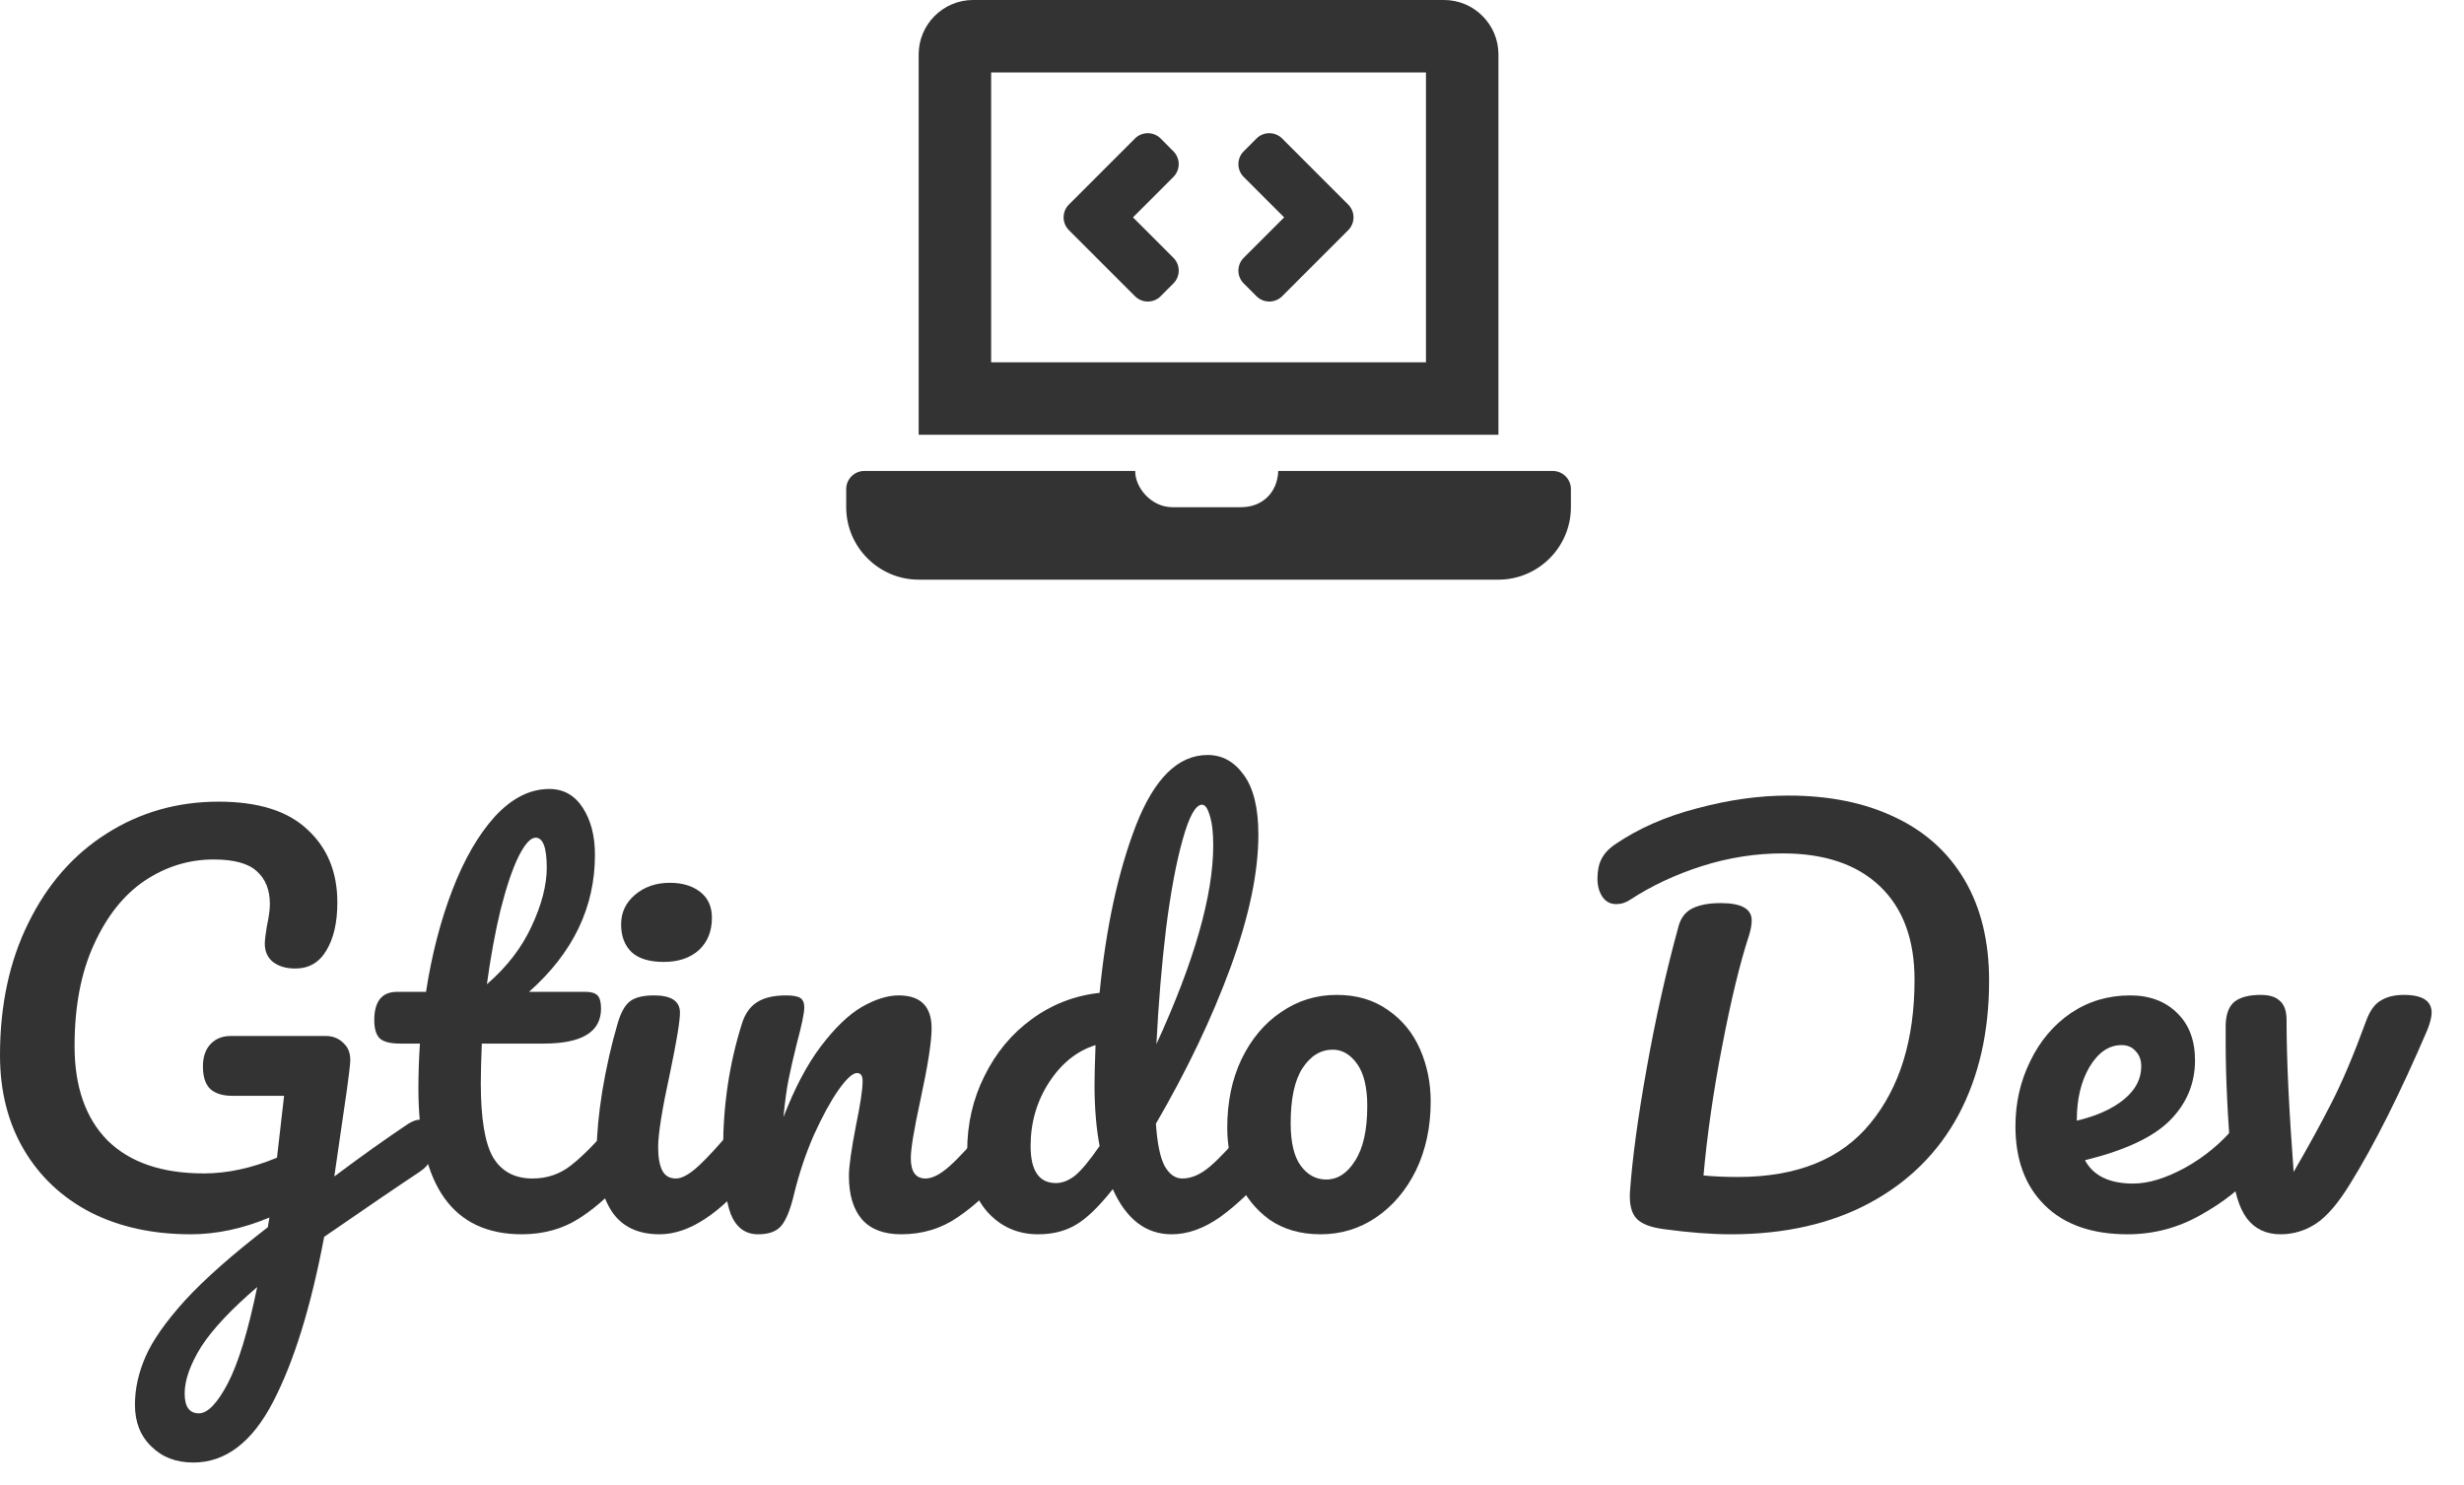 <svg width="68" height="41" viewBox="0 0 68 41" fill="none" xmlns="http://www.w3.org/2000/svg">
<path d="M11.592 30.906C11.713 30.906 11.807 30.967 11.872 31.088C11.947 31.2 11.984 31.345 11.984 31.522C11.984 31.737 11.951 31.905 11.886 32.026C11.821 32.147 11.718 32.255 11.578 32.348C11.027 32.712 10.15 33.309 8.946 34.14C8.582 36.072 8.111 37.593 7.532 38.704C6.953 39.815 6.221 40.37 5.334 40.37C4.858 40.37 4.471 40.221 4.172 39.922C3.873 39.633 3.724 39.25 3.724 38.774C3.724 38.335 3.822 37.892 4.018 37.444C4.214 36.996 4.578 36.478 5.11 35.89C5.651 35.302 6.412 34.63 7.392 33.874L7.434 33.608C6.697 33.916 5.973 34.07 5.264 34.07C4.219 34.07 3.299 33.869 2.506 33.468C1.713 33.057 1.097 32.479 0.658 31.732C0.219 30.985 0 30.117 0 29.128C0 27.747 0.261 26.529 0.784 25.474C1.307 24.41 2.025 23.589 2.94 23.01C3.864 22.422 4.895 22.128 6.034 22.128C7.126 22.128 7.943 22.385 8.484 22.898C9.035 23.402 9.31 24.074 9.31 24.914C9.31 25.465 9.207 25.908 9.002 26.244C8.806 26.571 8.521 26.734 8.148 26.734C7.896 26.734 7.691 26.673 7.532 26.552C7.383 26.431 7.308 26.263 7.308 26.048C7.308 25.955 7.327 25.796 7.364 25.572C7.42 25.311 7.448 25.105 7.448 24.956C7.448 24.564 7.327 24.261 7.084 24.046C6.851 23.831 6.454 23.724 5.894 23.724C5.213 23.724 4.578 23.92 3.99 24.312C3.411 24.704 2.945 25.292 2.59 26.076C2.235 26.851 2.058 27.784 2.058 28.876C2.058 29.996 2.361 30.864 2.968 31.48C3.584 32.087 4.471 32.39 5.628 32.39C6.272 32.39 6.944 32.245 7.644 31.956L7.84 30.248H6.412C6.151 30.248 5.95 30.187 5.81 30.066C5.67 29.935 5.6 29.725 5.6 29.436C5.6 29.175 5.67 28.969 5.81 28.82C5.95 28.671 6.137 28.596 6.37 28.596H8.988C9.193 28.596 9.361 28.666 9.492 28.806C9.632 28.937 9.688 29.128 9.66 29.38C9.632 29.679 9.539 30.355 9.38 31.41L9.226 32.474C9.973 31.914 10.654 31.429 11.27 31.018C11.391 30.943 11.499 30.906 11.592 30.906ZM5.488 39.012C5.731 39.012 5.997 38.737 6.286 38.186C6.575 37.635 6.846 36.749 7.098 35.526C6.389 36.133 5.875 36.679 5.558 37.164C5.25 37.659 5.096 38.093 5.096 38.466C5.096 38.83 5.227 39.012 5.488 39.012Z" fill="#333333"/>
<path d="M17.231 30.878C17.352 30.878 17.446 30.934 17.511 31.046C17.586 31.158 17.623 31.312 17.623 31.508C17.623 31.881 17.534 32.171 17.357 32.376C16.956 32.871 16.517 33.277 16.041 33.594C15.565 33.911 15.019 34.07 14.403 34.07C12.499 34.07 11.547 32.731 11.547 30.052C11.547 29.641 11.561 29.226 11.589 28.806H11.043C10.763 28.806 10.572 28.755 10.469 28.652C10.376 28.549 10.329 28.386 10.329 28.162C10.329 27.639 10.539 27.378 10.959 27.378H11.757C11.916 26.351 12.158 25.413 12.485 24.564C12.812 23.715 13.204 23.038 13.661 22.534C14.128 22.03 14.627 21.778 15.159 21.778C15.551 21.778 15.859 21.951 16.083 22.296C16.307 22.641 16.419 23.075 16.419 23.598C16.419 25.045 15.812 26.305 14.599 27.378H16.167C16.316 27.378 16.424 27.411 16.489 27.476C16.554 27.541 16.587 27.663 16.587 27.84C16.587 28.484 16.06 28.806 15.005 28.806H13.297C13.278 29.273 13.269 29.637 13.269 29.898C13.269 30.869 13.381 31.55 13.605 31.942C13.838 32.334 14.202 32.53 14.697 32.53C15.098 32.53 15.453 32.409 15.761 32.166C16.069 31.923 16.433 31.559 16.853 31.074C16.965 30.943 17.091 30.878 17.231 30.878ZM14.781 23.122C14.641 23.122 14.482 23.299 14.305 23.654C14.137 23.999 13.974 24.485 13.815 25.11C13.666 25.726 13.54 26.412 13.437 27.168C13.988 26.692 14.398 26.16 14.669 25.572C14.949 24.975 15.089 24.433 15.089 23.948C15.089 23.397 14.986 23.122 14.781 23.122Z" fill="#333333"/>
<path d="M18.317 26.552C17.925 26.552 17.631 26.463 17.435 26.286C17.239 26.099 17.141 25.843 17.141 25.516C17.141 25.189 17.267 24.919 17.519 24.704C17.78 24.48 18.102 24.368 18.485 24.368C18.83 24.368 19.11 24.452 19.325 24.62C19.54 24.788 19.647 25.026 19.647 25.334C19.647 25.707 19.526 26.006 19.283 26.23C19.04 26.445 18.718 26.552 18.317 26.552ZM18.205 34.07C17.598 34.07 17.155 33.855 16.875 33.426C16.604 32.997 16.469 32.427 16.469 31.718C16.469 31.298 16.52 30.761 16.623 30.108C16.735 29.445 16.875 28.829 17.043 28.26C17.127 27.961 17.239 27.756 17.379 27.644C17.519 27.532 17.743 27.476 18.051 27.476C18.527 27.476 18.765 27.635 18.765 27.952C18.765 28.185 18.676 28.727 18.499 29.576C18.275 30.603 18.163 31.298 18.163 31.662C18.163 31.942 18.2 32.157 18.275 32.306C18.35 32.455 18.476 32.53 18.653 32.53C18.821 32.53 19.031 32.413 19.283 32.18C19.535 31.947 19.871 31.578 20.291 31.074C20.403 30.943 20.529 30.878 20.669 30.878C20.79 30.878 20.884 30.934 20.949 31.046C21.024 31.158 21.061 31.312 21.061 31.508C21.061 31.881 20.972 32.171 20.795 32.376C19.871 33.505 19.008 34.07 18.205 34.07Z" fill="#333333"/>
<path d="M20.922 34.07C20.568 34.07 20.316 33.883 20.166 33.51C20.026 33.137 19.956 32.539 19.956 31.718C19.956 30.505 20.129 29.352 20.474 28.26C20.558 27.989 20.694 27.793 20.88 27.672C21.076 27.541 21.347 27.476 21.692 27.476C21.879 27.476 22.01 27.499 22.084 27.546C22.159 27.593 22.196 27.681 22.196 27.812C22.196 27.961 22.126 28.297 21.986 28.82C21.893 29.193 21.818 29.52 21.762 29.8C21.706 30.08 21.66 30.425 21.622 30.836C21.93 30.033 22.276 29.38 22.658 28.876C23.041 28.372 23.414 28.013 23.778 27.798C24.152 27.583 24.492 27.476 24.8 27.476C25.407 27.476 25.71 27.779 25.71 28.386C25.71 28.75 25.608 29.408 25.402 30.36C25.225 31.172 25.136 31.709 25.136 31.97C25.136 32.343 25.272 32.53 25.542 32.53C25.729 32.53 25.948 32.418 26.2 32.194C26.462 31.961 26.807 31.587 27.236 31.074C27.348 30.943 27.474 30.878 27.614 30.878C27.736 30.878 27.829 30.934 27.894 31.046C27.969 31.158 28.006 31.312 28.006 31.508C28.006 31.881 27.918 32.171 27.74 32.376C27.339 32.871 26.905 33.277 26.438 33.594C25.981 33.911 25.458 34.07 24.87 34.07C24.394 34.07 24.035 33.935 23.792 33.664C23.55 33.384 23.428 32.983 23.428 32.46C23.428 32.199 23.494 31.732 23.624 31.06C23.746 30.472 23.806 30.066 23.806 29.842C23.806 29.693 23.755 29.618 23.652 29.618C23.531 29.618 23.358 29.777 23.134 30.094C22.92 30.402 22.696 30.813 22.462 31.326C22.238 31.839 22.056 32.381 21.916 32.95C21.814 33.389 21.692 33.687 21.552 33.846C21.422 33.995 21.212 34.07 20.922 34.07Z" fill="#333333"/>
<path d="M34.826 30.878C34.947 30.878 35.04 30.934 35.106 31.046C35.18 31.158 35.218 31.312 35.218 31.508C35.218 31.881 35.129 32.171 34.952 32.376C34.569 32.843 34.149 33.244 33.692 33.58C33.234 33.907 32.782 34.07 32.334 34.07C31.624 34.07 31.083 33.655 30.71 32.824C30.318 33.319 29.972 33.65 29.674 33.818C29.384 33.986 29.044 34.07 28.652 34.07C28.082 34.07 27.611 33.86 27.238 33.44C26.874 33.011 26.692 32.455 26.692 31.774C26.692 31.027 26.85 30.337 27.168 29.702C27.485 29.058 27.919 28.535 28.47 28.134C29.03 27.723 29.655 27.481 30.346 27.406C30.523 25.595 30.859 24.051 31.354 22.772C31.858 21.484 32.516 20.84 33.328 20.84C33.729 20.84 34.06 21.022 34.322 21.386C34.592 21.75 34.728 22.301 34.728 23.038C34.728 24.083 34.471 25.306 33.958 26.706C33.444 28.106 32.758 29.543 31.9 31.018C31.937 31.559 32.016 31.947 32.138 32.18C32.268 32.413 32.432 32.53 32.628 32.53C32.88 32.53 33.136 32.418 33.398 32.194C33.659 31.97 34.009 31.597 34.448 31.074C34.56 30.943 34.686 30.878 34.826 30.878ZM33.174 22.212C32.996 22.212 32.819 22.529 32.642 23.164C32.464 23.789 32.31 24.611 32.18 25.628C32.058 26.645 31.97 27.709 31.914 28.82C32.959 26.543 33.482 24.713 33.482 23.332C33.482 22.977 33.449 22.702 33.384 22.506C33.328 22.31 33.258 22.212 33.174 22.212ZM29.142 32.656C29.319 32.656 29.496 32.586 29.674 32.446C29.851 32.297 30.075 32.026 30.346 31.634C30.252 31.13 30.206 30.565 30.206 29.94C30.206 29.716 30.215 29.352 30.234 28.848C29.72 29.007 29.291 29.352 28.946 29.884C28.61 30.407 28.442 30.99 28.442 31.634C28.442 32.315 28.675 32.656 29.142 32.656Z" fill="#333333"/>
<path d="M36.445 34.07C35.894 34.07 35.423 33.935 35.031 33.664C34.648 33.384 34.359 33.02 34.163 32.572C33.967 32.124 33.869 31.643 33.869 31.13C33.869 30.421 33.999 29.791 34.261 29.24C34.531 28.68 34.895 28.246 35.353 27.938C35.81 27.621 36.323 27.462 36.893 27.462C37.443 27.462 37.915 27.602 38.307 27.882C38.699 28.153 38.993 28.512 39.189 28.96C39.385 29.408 39.483 29.889 39.483 30.402C39.483 31.111 39.347 31.746 39.077 32.306C38.806 32.857 38.437 33.291 37.971 33.608C37.513 33.916 37.005 34.07 36.445 34.07ZM36.599 32.558C36.916 32.558 37.182 32.385 37.397 32.04C37.621 31.695 37.733 31.191 37.733 30.528C37.733 30.015 37.639 29.627 37.453 29.366C37.266 29.105 37.042 28.974 36.781 28.974C36.445 28.974 36.165 29.147 35.941 29.492C35.726 29.828 35.619 30.332 35.619 31.004C35.619 31.536 35.712 31.928 35.899 32.18C36.085 32.432 36.319 32.558 36.599 32.558Z" fill="#333333"/>
<path d="M47.768 34.07C47.226 34.07 46.615 34.023 45.934 33.93C45.56 33.883 45.304 33.785 45.164 33.636C45.024 33.487 44.963 33.244 44.982 32.908C45.047 31.984 45.201 30.845 45.444 29.492C45.686 28.129 45.98 26.818 46.326 25.558C46.391 25.325 46.522 25.161 46.718 25.068C46.914 24.975 47.17 24.928 47.488 24.928C48.057 24.928 48.342 25.087 48.342 25.404C48.342 25.535 48.314 25.684 48.258 25.852C48.015 26.599 47.772 27.602 47.53 28.862C47.287 30.113 47.114 31.307 47.012 32.446C47.292 32.474 47.609 32.488 47.964 32.488C49.597 32.488 50.815 31.993 51.618 31.004C52.43 30.015 52.836 28.694 52.836 27.042C52.836 25.931 52.518 25.073 51.884 24.466C51.249 23.859 50.353 23.556 49.196 23.556C48.449 23.556 47.707 23.673 46.97 23.906C46.242 24.139 45.584 24.447 44.996 24.83C44.874 24.914 44.744 24.956 44.604 24.956C44.445 24.956 44.319 24.891 44.226 24.76C44.132 24.62 44.086 24.452 44.086 24.256C44.086 24.032 44.123 23.85 44.198 23.71C44.272 23.561 44.398 23.425 44.576 23.304C45.22 22.865 45.976 22.534 46.844 22.31C47.712 22.077 48.547 21.96 49.35 21.96C50.488 21.96 51.473 22.161 52.304 22.562C53.134 22.954 53.774 23.533 54.222 24.298C54.67 25.063 54.894 25.987 54.894 27.07C54.894 28.479 54.614 29.711 54.054 30.766C53.494 31.811 52.677 32.623 51.604 33.202C50.53 33.781 49.252 34.07 47.768 34.07Z" fill="#333333"/>
<path d="M62.075 30.878C62.196 30.878 62.289 30.934 62.355 31.046C62.429 31.158 62.467 31.312 62.467 31.508C62.467 31.881 62.378 32.171 62.201 32.376C61.855 32.796 61.365 33.183 60.731 33.538C60.105 33.893 59.433 34.07 58.715 34.07C57.735 34.07 56.974 33.804 56.433 33.272C55.891 32.74 55.621 32.012 55.621 31.088C55.621 30.444 55.756 29.847 56.027 29.296C56.297 28.736 56.671 28.293 57.147 27.966C57.632 27.639 58.178 27.476 58.785 27.476C59.326 27.476 59.76 27.639 60.087 27.966C60.413 28.283 60.577 28.717 60.577 29.268C60.577 29.912 60.343 30.467 59.877 30.934C59.419 31.391 58.64 31.755 57.539 32.026C57.772 32.455 58.215 32.67 58.869 32.67C59.289 32.67 59.765 32.525 60.297 32.236C60.838 31.937 61.305 31.55 61.697 31.074C61.809 30.943 61.935 30.878 62.075 30.878ZM58.547 28.848C58.201 28.848 57.907 29.049 57.665 29.45C57.431 29.851 57.315 30.337 57.315 30.906V30.934C57.865 30.803 58.299 30.607 58.617 30.346C58.934 30.085 59.093 29.781 59.093 29.436C59.093 29.259 59.041 29.119 58.939 29.016C58.845 28.904 58.715 28.848 58.547 28.848Z" fill="#333333"/>
<path d="M62.935 34.07C62.543 34.07 62.235 33.925 62.011 33.636C61.787 33.337 61.647 32.861 61.591 32.208C61.479 30.901 61.423 29.758 61.423 28.778V28.288C61.432 27.98 61.517 27.765 61.675 27.644C61.834 27.523 62.072 27.462 62.389 27.462C62.632 27.462 62.809 27.518 62.921 27.63C63.042 27.733 63.103 27.91 63.103 28.162C63.103 29.235 63.169 30.631 63.299 32.348C63.7 31.657 64.046 31.027 64.335 30.458C64.634 29.879 64.956 29.119 65.301 28.176C65.404 27.896 65.539 27.709 65.707 27.616C65.875 27.513 66.085 27.462 66.337 27.462C66.85 27.462 67.107 27.625 67.107 27.952C67.107 28.064 67.07 28.218 66.995 28.414C66.239 30.178 65.525 31.601 64.853 32.684C64.526 33.216 64.214 33.58 63.915 33.776C63.617 33.972 63.29 34.07 62.935 34.07Z" fill="#333333"/>
<path d="M31.323 8.177C31.518 8.372 31.835 8.372 32.03 8.177L32.383 7.823C32.579 7.628 32.579 7.311 32.383 7.116L31.267 6L32.383 4.884C32.578 4.688 32.578 4.372 32.383 4.177L32.03 3.823C31.834 3.628 31.518 3.628 31.322 3.823L29.499 5.646C29.304 5.842 29.304 6.158 29.499 6.353L31.323 8.177ZM34.323 7.823L34.676 8.177C34.872 8.372 35.188 8.372 35.384 8.177L37.207 6.354C37.402 6.158 37.402 5.842 37.207 5.647L35.384 3.823C35.188 3.628 34.872 3.628 34.676 3.823L34.323 4.177C34.128 4.372 34.128 4.689 34.323 4.884L35.439 6L34.323 7.116C34.128 7.312 34.128 7.628 34.323 7.823ZM42.853 13H35.276C35.253 13.619 34.816 14 34.253 14H32.353C31.769 14 31.321 13.454 31.329 13H23.853C23.578 13 23.353 13.225 23.353 13.5V14C23.353 15.1 24.253 16 25.353 16H41.353C42.453 16 43.353 15.1 43.353 14V13.5C43.353 13.225 43.128 13 42.853 13ZM41.353 1.5C41.353 0.675 40.678 0 39.853 0H26.853C26.028 0 25.353 0.675 25.353 1.5V12H41.353V1.5ZM39.353 10H27.353V2H39.353V10Z" fill="#333333"/>
</svg>
